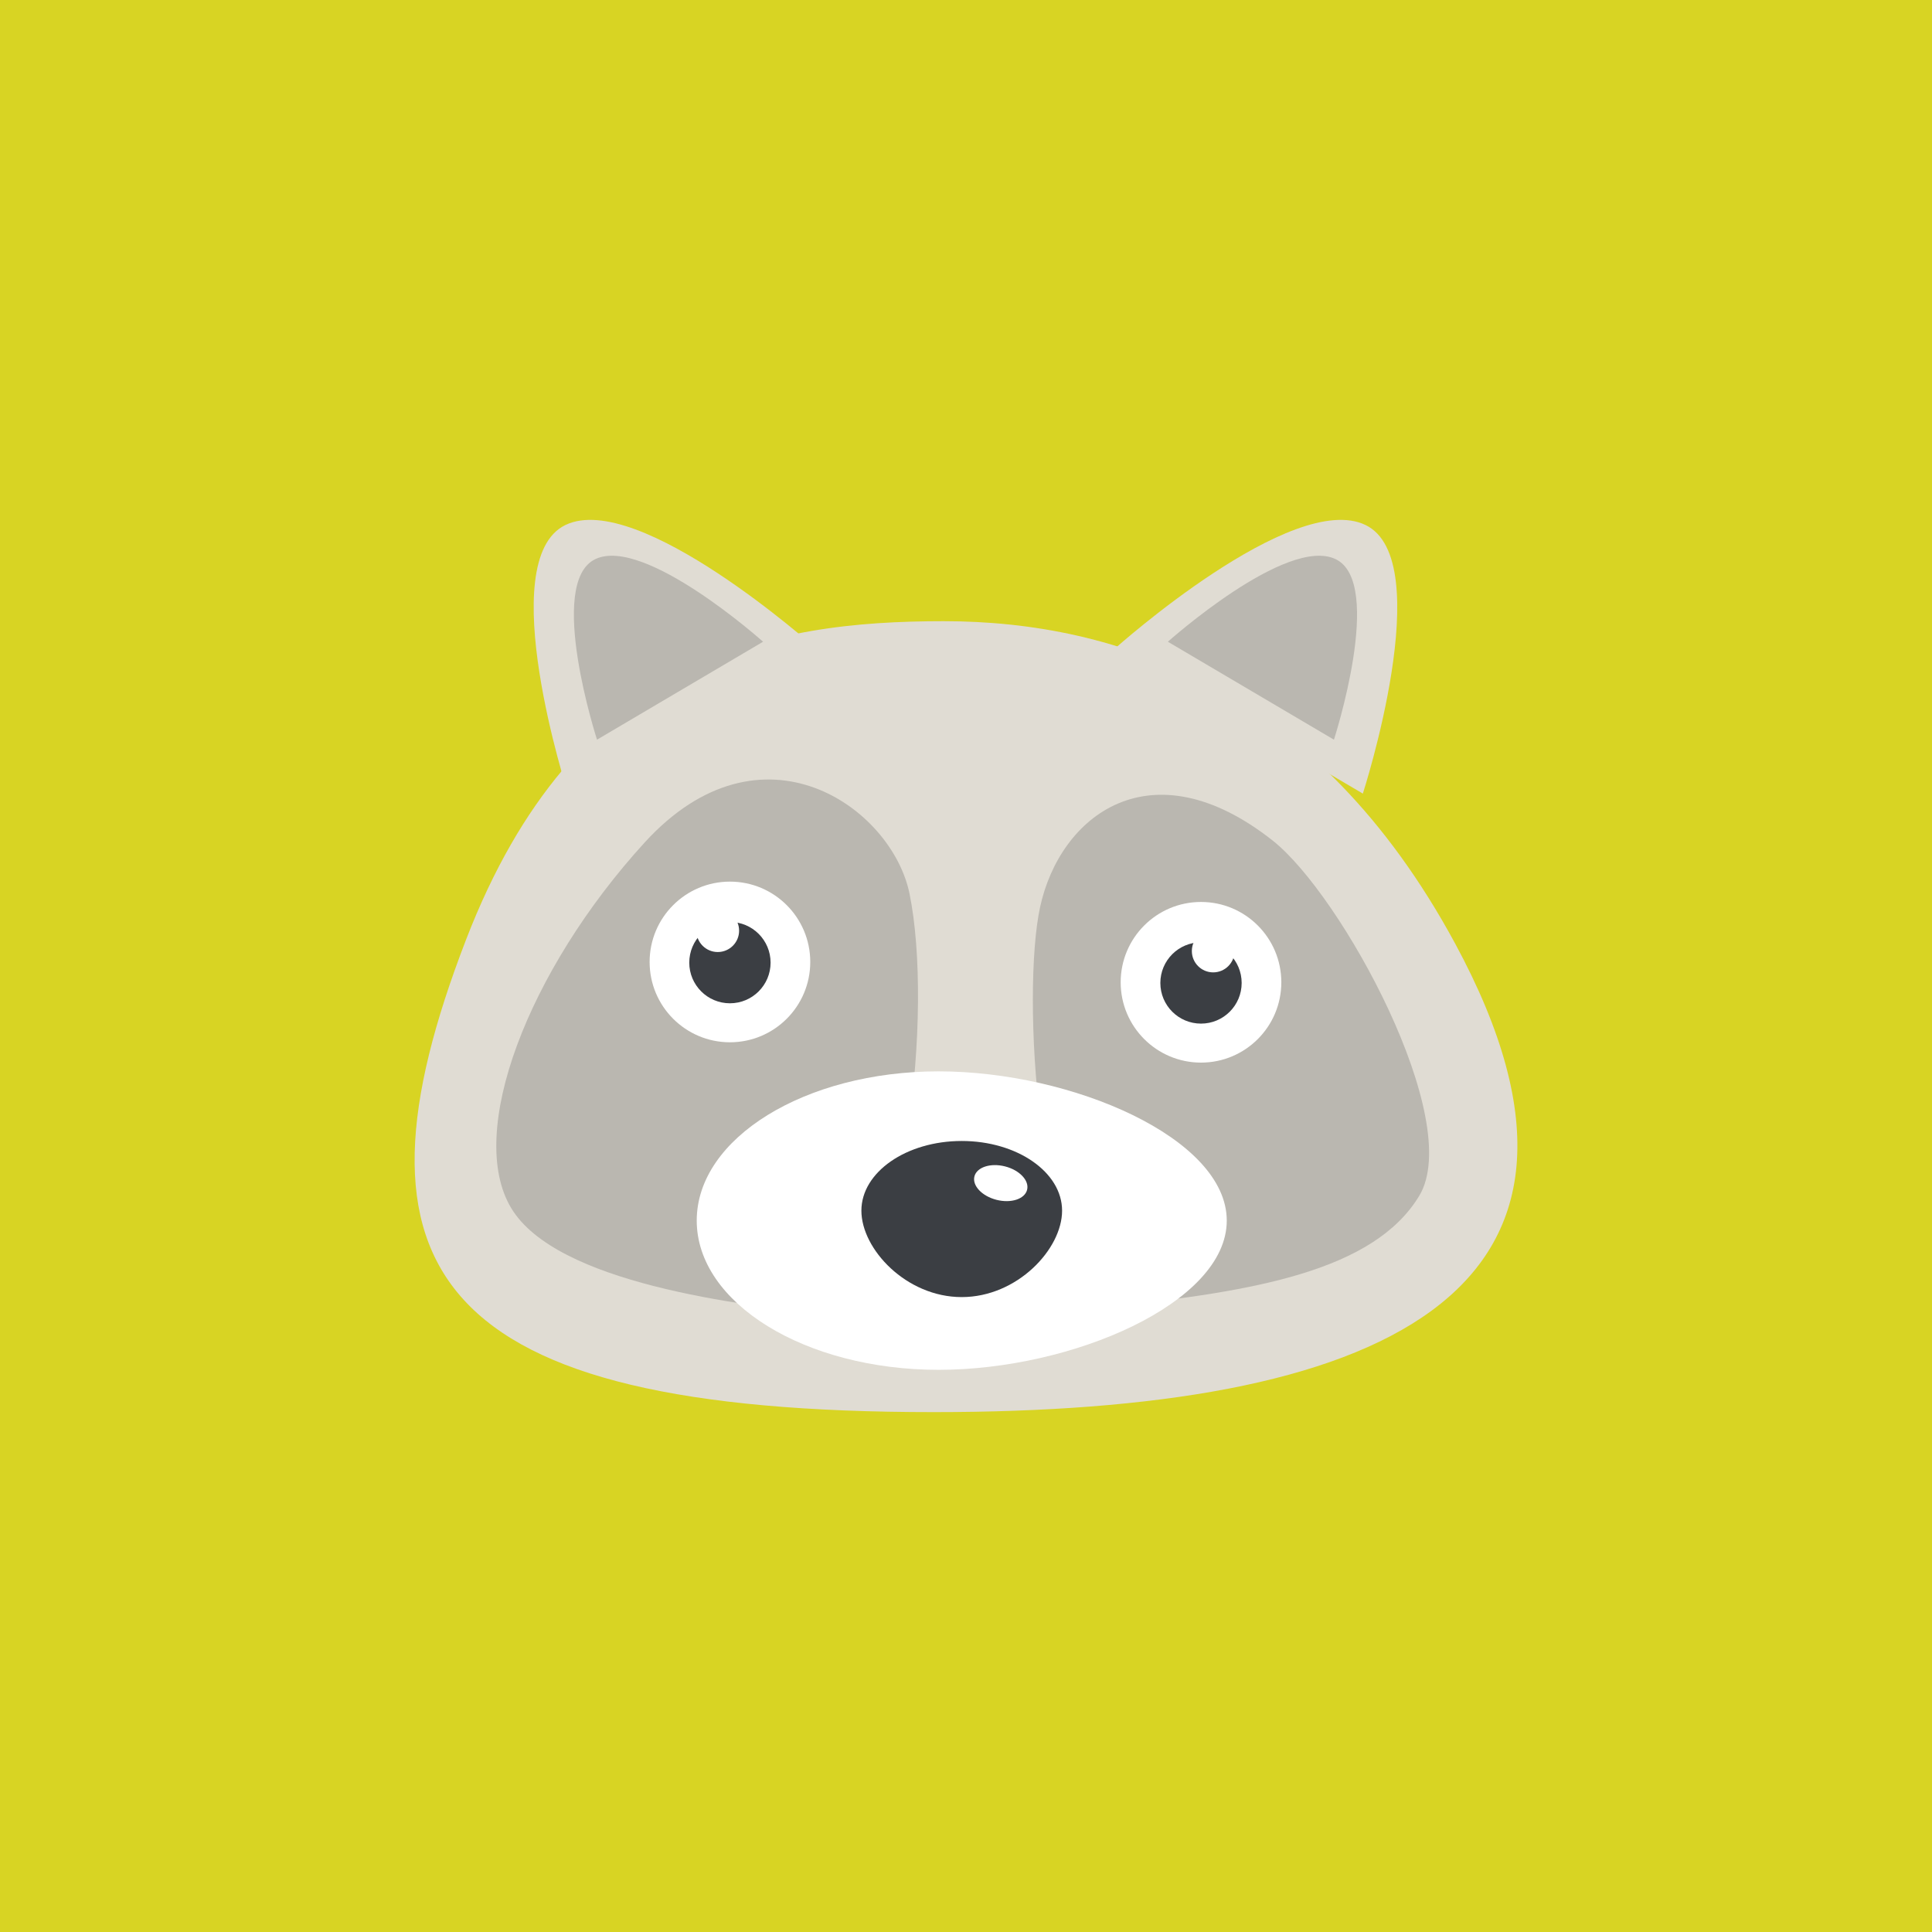 <?xml version="1.0" encoding="iso-8859-1"?>
<!-- Generator: Adobe Illustrator 25.0.1, SVG Export Plug-In . SVG Version: 6.00 Build 0)  -->
<svg version="1.1" id="&#x56FE;&#x5C42;_1" xmlns="http://www.w3.org/2000/svg" xmlns:xlink="http://www.w3.org/1999/xlink" x="0px"
	 y="0px" viewBox="0 0 200 200" style="enable-background:new 0 0 200 200;" xml:space="preserve">
<g>
	<rect y="0" style="fill:#D8D423;" width="200" height="200"/>
	<g>
		<path style="fill:#E0DCD3;" d="M150.633,97.671c19.829,36.667-8.314,48.511-53.977,48.511c-52.012,0-61.608-14.716-48.406-48.92
			c11.328-29.352,31.412-32.957,49.436-32.957C115.708,64.304,136.383,71.321,150.633,97.671z"/>
		<g>
			<path style="fill:#BAB7B0;" d="M146.925,123.781c-4.699,7.795-17.155,9.913-31.831,11.457
				c-7.795-4.696-9.348-32.429-7.427-41.324c2.062-9.526,11.503-16.821,24.075-6.903
				C138.889,92.646,151.622,115.987,146.925,123.781z"/>
			<path style="fill:#BAB7B0;" d="M52.924,125.068c4.696,7.795,23.719,10.043,33.115,11.071c7.797-4.696,10.602-31.54,8.111-43.641
				c-1.832-8.915-15.318-18.539-27.42-5.279C54.629,100.48,48.225,117.274,52.924,125.068z"/>
		</g>
		<g>
			<g>
				<path style="fill:#FFFFFF;" d="M116.012,101.686c0,4.594,3.725,8.315,8.316,8.315s8.314-3.722,8.314-8.315
					c0-4.592-3.723-8.315-8.314-8.315S116.012,97.093,116.012,101.686z"/>
				<g>
					<path style="fill:#3B3E43;" d="M120.119,101.756c0,2.325,1.883,4.208,4.209,4.208c2.324,0,4.208-1.884,4.208-4.208
						c0-2.325-1.884-4.208-4.208-4.208C122.002,97.548,120.119,99.431,120.119,101.756z"/>
					<path style="fill:#FFFFFF;" d="M123.38,98.45c0,1.22,0.988,2.21,2.21,2.21c1.221,0,2.211-0.99,2.211-2.21
						c0-1.221-0.99-2.21-2.211-2.21C124.368,96.24,123.38,97.229,123.38,98.45z"/>
				</g>
			</g>
			<g>
				<path style="fill:#FFFFFF;" d="M83.878,99.581c0,4.593-3.723,8.316-8.315,8.316c-4.592,0-8.315-3.723-8.315-8.316
					c0-4.591,3.724-8.316,8.315-8.316C80.155,91.265,83.878,94.99,83.878,99.581z"/>
				<g>
					<path style="fill:#3B3E43;" d="M79.771,99.652c0,2.324-1.884,4.208-4.209,4.208c-2.323,0-4.209-1.884-4.209-4.208
						c0-2.326,1.886-4.209,4.209-4.209C77.888,95.442,79.771,97.326,79.771,99.652z"/>
					<path style="fill:#FFFFFF;" d="M76.512,96.345c0,1.221-0.99,2.209-2.212,2.209c-1.22,0-2.209-0.988-2.209-2.209
						c0-1.222,0.989-2.212,2.209-2.212C75.521,94.134,76.512,95.123,76.512,96.345z"/>
				</g>
			</g>
		</g>
		<path style="fill:#FFFFFF;" d="M126.994,126.357c0,8.531-16.004,15.447-29.832,15.447s-25.037-6.916-25.037-15.447
			c0-8.533,11.209-15.45,25.037-15.45S126.994,117.824,126.994,126.357z"/>
		<g>
			<path style="fill:#3B3E43;" d="M109.947,125.328c0,3.986-4.652,8.946-10.389,8.946c-5.737,0-10.387-4.96-10.387-8.946
				c0-3.984,4.649-7.214,10.387-7.214C105.295,118.114,109.947,121.344,109.947,125.328z"/>
			<path style="fill:#FFFFFF;" d="M106.325,123.168c-0.242,0.957-1.66,1.421-3.167,1.038c-1.505-0.383-2.528-1.467-2.287-2.423
				c0.244-0.957,1.662-1.42,3.168-1.038C105.545,121.128,106.568,122.212,106.325,123.168z"/>
		</g>
		<g>
			<g>
				<path style="fill:#E0DCD3;" d="M58.533,54.348c-7.553,3.646,0.275,27.806,0.275,27.806l25.585-15.09
					C84.394,67.064,66.088,50.702,58.533,54.348z"/>
				<path style="fill:#BAB7B0;" d="M61.615,57.887c-5.074,2.45,0.188,18.683,0.188,18.683l17.19-10.138
					C78.993,66.432,66.691,55.436,61.615,57.887z"/>
			</g>
			<g>
				<path style="fill:#E0DCD3;" d="M141.357,54.348c7.552,3.646-0.276,27.806-0.276,27.806l-25.583-15.09
					C115.498,67.064,133.805,50.702,141.357,54.348z"/>
				<path style="fill:#BAB7B0;" d="M138.273,57.887c5.076,2.45-0.184,18.683-0.184,18.683l-17.191-10.138
					C120.898,66.432,133.2,55.436,138.273,57.887z"/>
			</g>
		</g>
	</g>
</g>
</svg>
